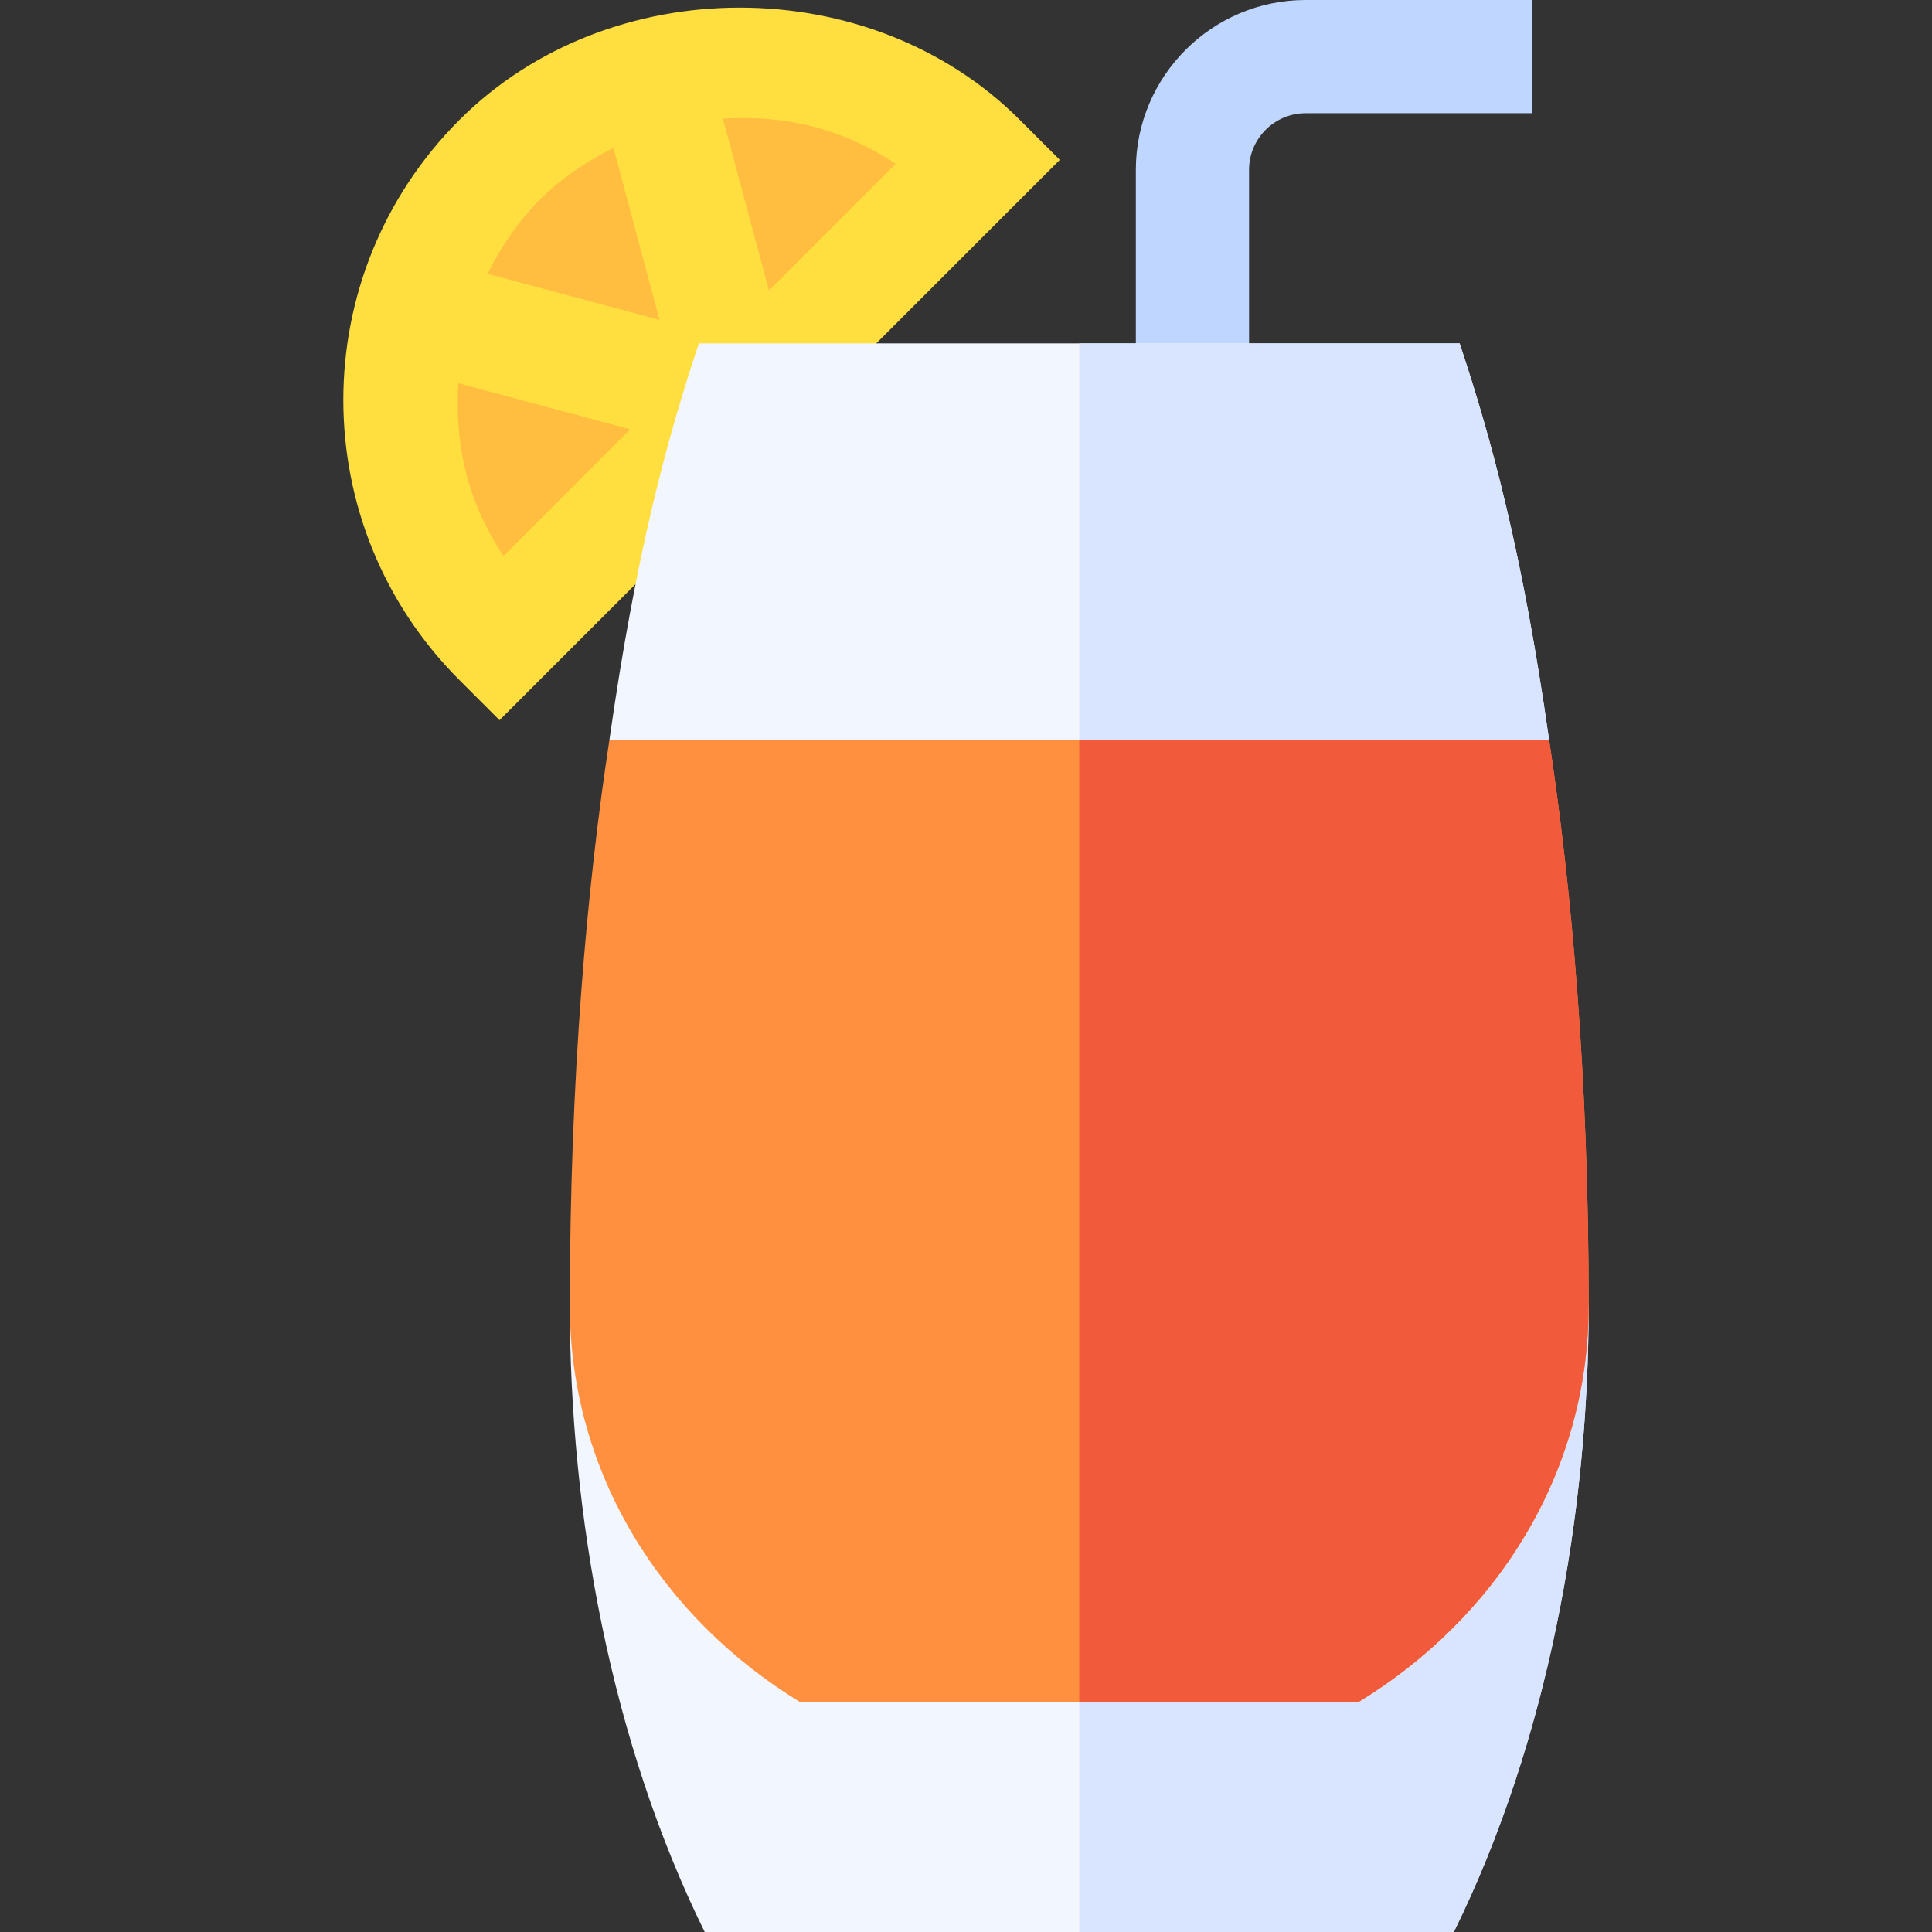<svg id="Capa_1" enable-background="new 0 0 512 512" height="512" viewBox="0 0 512 512" width="512" xmlns="http://www.w3.org/2000/svg"><rect x="0" y="0" width="512" height="512" fill="#333333" stroke="none"/><g><g><path d="m346.011 0c-24.814 0-45 20.186-45 45v346h30v-346c0-8.276 6.738-15 15-15h60v-30z" fill="#bfd6ff"/></g><g><path d="m132.378 169.633c-35.059-35.058-35.293-91.944 0-127.266 33.869-33.808 93.549-33.762 127.266-.015z" fill="#ffbe40"/></g><path d="m270.249 31.762c-39.58-39.639-108.779-39.683-148.477 0-41.031 41.031-41.059 107.448 0 148.477l10.605 10.605 148.478-148.477zm-107.677 7.437 12.211 45.582-45.577-12.213c7.67-15.29 17.543-25.428 33.366-33.369zm-41.127 62.353 45.588 12.215-33.6 33.6c-8.897-13.378-13.027-28.13-11.988-45.815zm82.343-24.539-12.211-45.579c17.64-1.04 32.407 3.079 45.802 11.988z" fill="#ffdf40"/><g id="Juice_1_"><g><path d="m385.269 512h-198.516c-24.919-50.553-35.742-110.615-35.742-166h30c0 42.686 29.795 67.852 39.668 75h130.693c9.932-7.178 39.639-32.168 39.639-75h30c0 55.215-10.762 115.324-35.742 166z" fill="#f2f6ff"/></g><path d="m351.372 421h-65.361v91h99.258c24.919-50.553 35.742-110.615 35.742-166h-30c0 42.832-29.707 67.822-39.639 75z" fill="#d9e5ff"/><g><path d="m410.512 196-124.501-30-124.501 30c-5.999 39.3-10.499 89.7-10.499 150 0 44.563 24.552 82.797 60.901 105h148.198c36.394-22.231 60.901-60.483 60.901-105 0-60.3-4.501-110.7-10.499-150z" fill="#ff9040"/><path d="m360.11 451c36.394-22.231 60.901-60.483 60.901-105 0-60.3-4.501-110.7-10.499-150l-124.501-30v285z" fill="#f25a3c"/><path d="m410.512 196h-249.002c7.017-49.362 15.177-79.429 23.701-105h201.599c8.511 25.531 16.679 55.592 23.702 105z" fill="#f2f6ff"/><path d="m410.512 196c-7.017-49.362-15.177-79.429-23.701-105h-100.8v105z" fill="#d9e5ff"/></g></g></g></svg>